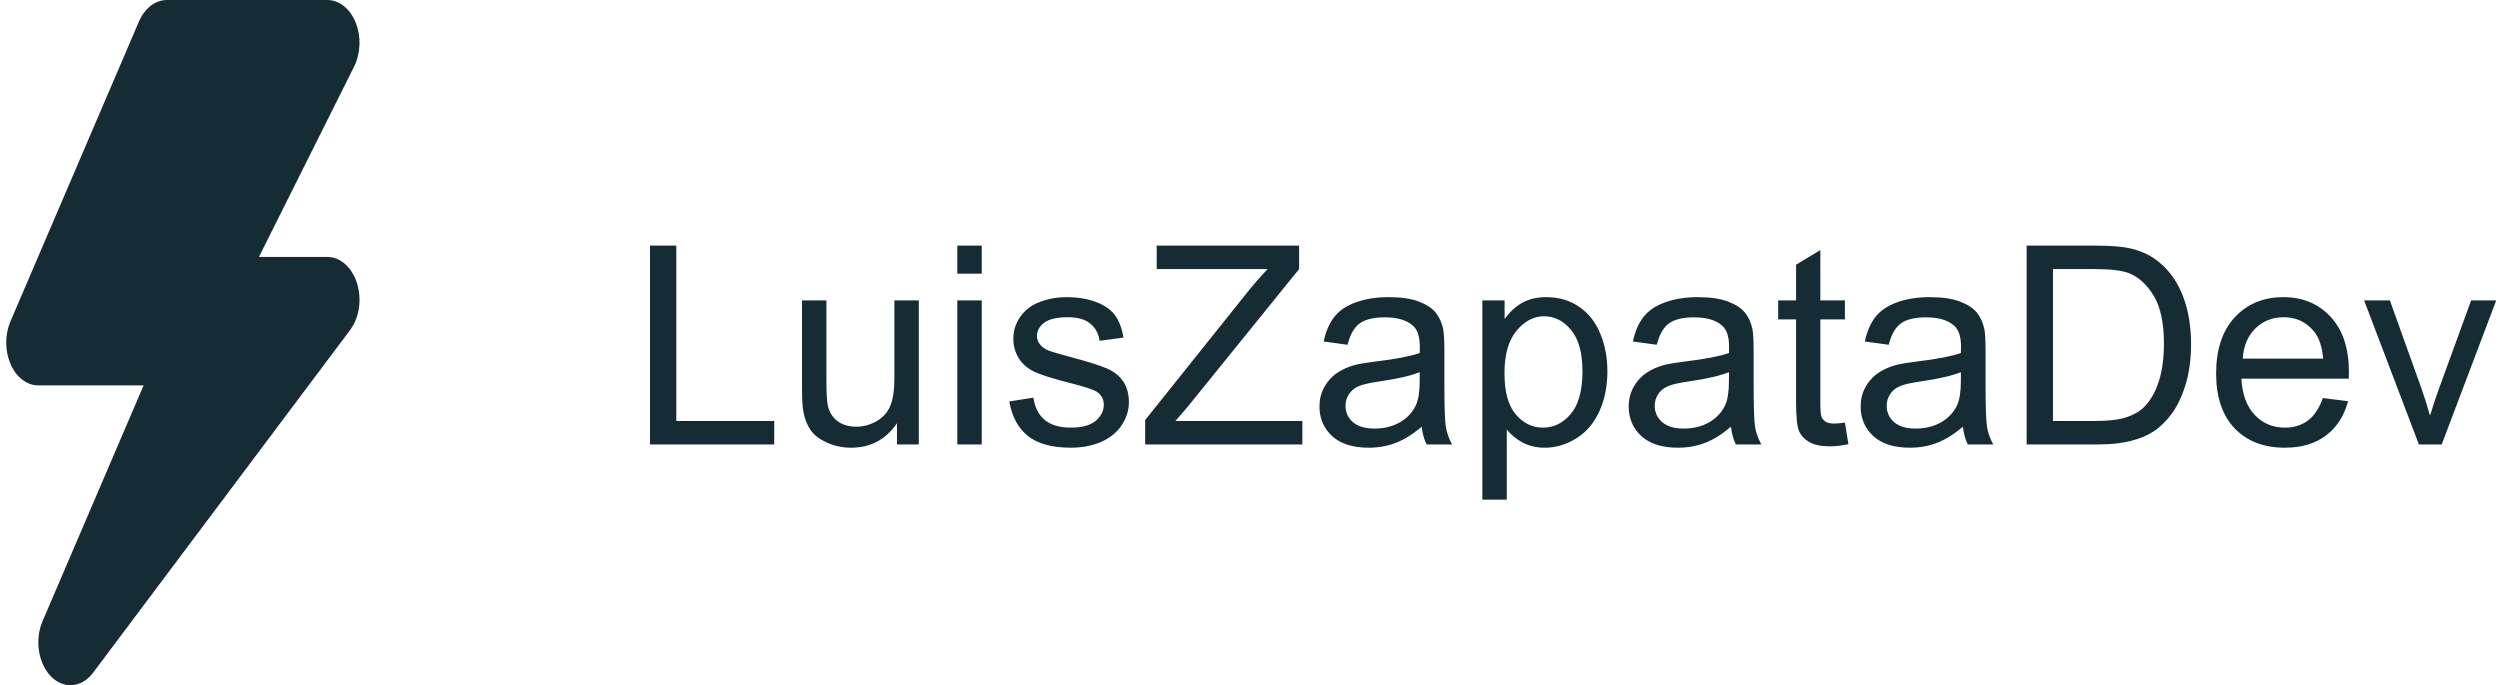 <svg width="135" height="37" viewBox="0 0 135 37" fill="none" xmlns="http://www.w3.org/2000/svg">
<path fill-rule="evenodd" clip-rule="evenodd" d="M17.68 13.875H13.983L19.123 3.595C19.478 2.886 19.511 1.974 19.209 1.222C18.907 0.47 18.319 0 17.68 0H9.008C8.385 0 7.81 0.445 7.502 1.165L0.565 17.353C0.258 18.069 0.26 18.947 0.571 19.661C0.88 20.374 1.452 20.812 2.07 20.812H7.754L2.299 33.54C1.868 34.545 2.062 35.821 2.752 36.526C3.064 36.844 3.435 37 3.804 37C4.251 37 4.695 36.772 5.031 36.322L18.906 17.822C19.402 17.161 19.55 16.167 19.282 15.302C19.013 14.44 18.381 13.875 17.68 13.875ZM35.099 13.263V24H41.808V22.733H36.52V13.263H35.099ZM48.436 22.857V24H49.615V16.222H48.297V20.389C48.297 21.053 48.224 21.561 48.077 21.913C47.935 22.259 47.691 22.535 47.345 22.74C46.998 22.94 46.627 23.041 46.231 23.041C45.836 23.041 45.504 22.943 45.235 22.748C44.967 22.547 44.791 22.274 44.708 21.927C44.654 21.688 44.627 21.224 44.627 20.536V16.222H43.309V21.041C43.309 21.602 43.336 22.013 43.39 22.271C43.468 22.657 43.602 22.984 43.792 23.253C43.988 23.517 44.283 23.736 44.679 23.912C45.079 24.088 45.509 24.176 45.968 24.176C47.008 24.176 47.831 23.736 48.436 22.857ZM51.695 13.263V14.779H53.014V13.263H51.695ZM51.695 16.222V24H53.014V16.222H51.695ZM55.804 21.473L54.501 21.678C54.647 22.503 54.984 23.126 55.511 23.546C56.044 23.966 56.815 24.176 57.826 24.176C58.436 24.176 58.983 24.071 59.466 23.861C59.95 23.646 60.318 23.346 60.572 22.96C60.831 22.569 60.96 22.154 60.96 21.715C60.96 21.266 60.855 20.89 60.645 20.587C60.435 20.284 60.145 20.055 59.774 19.898C59.408 19.737 58.758 19.532 57.826 19.283C57.181 19.107 56.793 18.995 56.661 18.946C56.432 18.854 56.263 18.736 56.156 18.595C56.048 18.458 55.995 18.304 55.995 18.133C55.995 17.865 56.124 17.63 56.383 17.43C56.642 17.23 57.074 17.13 57.679 17.13C58.192 17.13 58.587 17.242 58.866 17.467C59.149 17.691 59.32 18.004 59.378 18.404L60.667 18.229C60.584 17.726 60.433 17.325 60.213 17.027C59.994 16.725 59.652 16.485 59.188 16.31C58.729 16.134 58.194 16.046 57.584 16.046C57.179 16.046 56.798 16.1 56.441 16.207C56.09 16.31 55.812 16.436 55.606 16.588C55.333 16.783 55.116 17.03 54.955 17.328C54.798 17.621 54.72 17.94 54.72 18.287C54.72 18.668 54.815 19.017 55.006 19.334C55.201 19.647 55.484 19.894 55.855 20.074C56.231 20.25 56.903 20.46 57.87 20.704C58.587 20.885 59.037 21.034 59.217 21.151C59.476 21.322 59.605 21.556 59.605 21.854C59.605 22.186 59.459 22.477 59.166 22.726C58.873 22.97 58.424 23.092 57.818 23.092C57.218 23.092 56.749 22.953 56.412 22.674C56.08 22.396 55.877 21.996 55.804 21.473ZM61.839 22.682V24H70.328V22.733H63.473L64.124 21.979L70.152 14.53V13.263H62.462V14.53H68.453C68.102 14.891 67.731 15.316 67.34 15.804L61.839 22.682ZM75.36 23.919C75.814 23.748 76.285 23.456 76.773 23.041C76.812 23.407 76.9 23.727 77.037 24H78.414C78.248 23.702 78.136 23.392 78.077 23.07C78.023 22.743 77.997 21.966 77.997 20.741V18.983C77.997 18.397 77.975 17.992 77.931 17.767C77.853 17.406 77.716 17.108 77.52 16.873C77.325 16.634 77.02 16.436 76.605 16.28C76.19 16.124 75.65 16.046 74.986 16.046C74.317 16.046 73.729 16.139 73.221 16.324C72.713 16.505 72.325 16.766 72.057 17.108C71.788 17.445 71.595 17.889 71.478 18.441L72.767 18.617C72.909 18.065 73.126 17.682 73.419 17.467C73.717 17.247 74.176 17.137 74.796 17.137C75.46 17.137 75.96 17.286 76.297 17.584C76.546 17.804 76.671 18.182 76.671 18.719C76.671 18.768 76.668 18.883 76.664 19.064C76.161 19.239 75.377 19.391 74.312 19.518C73.79 19.581 73.399 19.647 73.141 19.715C72.789 19.813 72.472 19.957 72.189 20.148C71.91 20.338 71.683 20.592 71.507 20.909C71.336 21.222 71.251 21.568 71.251 21.949C71.251 22.599 71.481 23.133 71.939 23.553C72.398 23.968 73.055 24.176 73.91 24.176C74.427 24.176 74.911 24.09 75.36 23.919ZM74.51 20.594C75.467 20.457 76.185 20.291 76.664 20.096V20.58C76.664 21.161 76.593 21.6 76.451 21.898C76.266 22.284 75.975 22.589 75.58 22.814C75.184 23.033 74.732 23.143 74.225 23.143C73.712 23.143 73.321 23.026 73.053 22.791C72.789 22.557 72.657 22.264 72.657 21.913C72.657 21.683 72.718 21.476 72.84 21.29C72.962 21.1 73.136 20.956 73.36 20.858C73.585 20.76 73.968 20.672 74.51 20.594ZM80.047 16.222V26.981H81.366V23.194C81.59 23.477 81.876 23.712 82.223 23.898C82.574 24.083 82.97 24.176 83.409 24.176C84.01 24.176 84.581 24.007 85.123 23.67C85.67 23.329 86.085 22.84 86.368 22.206C86.656 21.566 86.8 20.848 86.8 20.052C86.8 19.31 86.671 18.629 86.412 18.009C86.153 17.384 85.77 16.9 85.262 16.559C84.754 16.217 84.168 16.046 83.504 16.046C82.997 16.046 82.564 16.146 82.208 16.346C81.852 16.541 81.532 16.837 81.249 17.232V16.222H80.047ZM81.849 22.374C81.444 21.895 81.241 21.156 81.241 20.155C81.241 19.154 81.456 18.392 81.886 17.87C82.32 17.342 82.818 17.079 83.38 17.079C83.946 17.079 84.432 17.325 84.837 17.818C85.248 18.311 85.453 19.054 85.453 20.045C85.453 21.085 85.243 21.854 84.823 22.352C84.408 22.845 83.907 23.092 83.321 23.092C82.745 23.092 82.254 22.852 81.849 22.374ZM92.059 23.919C92.513 23.748 92.984 23.456 93.473 23.041C93.512 23.407 93.6 23.727 93.736 24H95.113C94.947 23.702 94.835 23.392 94.776 23.07C94.723 22.743 94.696 21.966 94.696 20.741V18.983C94.696 18.397 94.674 17.992 94.63 17.767C94.552 17.406 94.415 17.108 94.22 16.873C94.024 16.634 93.719 16.436 93.304 16.28C92.889 16.124 92.35 16.046 91.686 16.046C91.017 16.046 90.428 16.139 89.92 16.324C89.413 16.505 89.024 16.766 88.756 17.108C88.487 17.445 88.294 17.889 88.177 18.441L89.466 18.617C89.608 18.065 89.825 17.682 90.118 17.467C90.416 17.247 90.875 17.137 91.495 17.137C92.159 17.137 92.66 17.286 92.997 17.584C93.246 17.804 93.37 18.182 93.37 18.719C93.37 18.768 93.368 18.883 93.363 19.064C92.86 19.239 92.076 19.391 91.012 19.518C90.489 19.581 90.099 19.647 89.84 19.715C89.488 19.813 89.171 19.957 88.888 20.148C88.609 20.338 88.382 20.592 88.207 20.909C88.036 21.222 87.95 21.568 87.95 21.949C87.95 22.599 88.18 23.133 88.639 23.553C89.098 23.968 89.754 24.176 90.609 24.176C91.126 24.176 91.61 24.09 92.059 23.919ZM91.21 20.594C92.166 20.457 92.884 20.291 93.363 20.096V20.58C93.363 21.161 93.292 21.6 93.15 21.898C92.965 22.284 92.674 22.589 92.279 22.814C91.883 23.033 91.432 23.143 90.924 23.143C90.411 23.143 90.02 23.026 89.752 22.791C89.488 22.557 89.356 22.264 89.356 21.913C89.356 21.683 89.418 21.476 89.54 21.29C89.662 21.1 89.835 20.956 90.06 20.858C90.284 20.76 90.668 20.672 91.21 20.594ZM99.815 23.985L99.625 22.821C99.386 22.855 99.193 22.872 99.046 22.872C98.851 22.872 98.7 22.84 98.592 22.777C98.49 22.713 98.414 22.628 98.365 22.52C98.321 22.413 98.299 22.171 98.299 21.795V17.247H99.625V16.222H98.299V13.504L96.988 14.295V16.222H96.022V17.247H96.988V21.722C96.988 22.513 97.042 23.033 97.149 23.282C97.257 23.526 97.442 23.724 97.706 23.875C97.97 24.027 98.341 24.102 98.819 24.102C99.112 24.102 99.444 24.064 99.815 23.985ZM104.583 23.919C105.038 23.748 105.509 23.456 105.997 23.041C106.036 23.407 106.124 23.727 106.261 24H107.638C107.472 23.702 107.359 23.392 107.301 23.07C107.247 22.743 107.22 21.966 107.22 20.741V18.983C107.22 18.397 107.198 17.992 107.154 17.767C107.076 17.406 106.939 17.108 106.744 16.873C106.549 16.634 106.244 16.436 105.829 16.28C105.414 16.124 104.874 16.046 104.21 16.046C103.541 16.046 102.953 16.139 102.445 16.324C101.937 16.505 101.549 16.766 101.28 17.108C101.012 17.445 100.819 17.889 100.702 18.441L101.991 18.617C102.132 18.065 102.35 17.682 102.643 17.467C102.94 17.247 103.399 17.137 104.02 17.137C104.684 17.137 105.184 17.286 105.521 17.584C105.77 17.804 105.895 18.182 105.895 18.719C105.895 18.768 105.892 18.883 105.887 19.064C105.384 19.239 104.601 19.391 103.536 19.518C103.014 19.581 102.623 19.647 102.364 19.715C102.013 19.813 101.695 19.957 101.412 20.148C101.134 20.338 100.907 20.592 100.731 20.909C100.56 21.222 100.475 21.568 100.475 21.949C100.475 22.599 100.704 23.133 101.163 23.553C101.622 23.968 102.279 24.176 103.133 24.176C103.651 24.176 104.134 24.09 104.583 23.919ZM103.734 20.594C104.691 20.457 105.409 20.291 105.887 20.096V20.58C105.887 21.161 105.816 21.6 105.675 21.898C105.489 22.284 105.199 22.589 104.803 22.814C104.408 23.033 103.956 23.143 103.448 23.143C102.936 23.143 102.545 23.026 102.276 22.791C102.013 22.557 101.881 22.264 101.881 21.913C101.881 21.683 101.942 21.476 102.064 21.29C102.186 21.1 102.359 20.956 102.584 20.858C102.809 20.76 103.192 20.672 103.734 20.594ZM109.439 13.263V24H113.314C113.963 24 114.537 23.939 115.035 23.817C115.538 23.695 115.965 23.517 116.317 23.282C116.673 23.043 117 22.718 117.298 22.308C117.596 21.893 117.84 21.371 118.031 20.741C118.221 20.111 118.316 19.388 118.316 18.573C118.316 17.616 118.175 16.766 117.892 16.024C117.613 15.277 117.191 14.664 116.625 14.185C116.19 13.815 115.665 13.558 115.05 13.416C114.61 13.314 113.973 13.263 113.138 13.263H109.439ZM113.153 22.733H110.86V14.53H113.116C113.961 14.53 114.574 14.603 114.955 14.749C115.482 14.955 115.929 15.36 116.295 15.965C116.666 16.566 116.852 17.428 116.852 18.551C116.852 19.361 116.756 20.052 116.566 20.623C116.38 21.19 116.119 21.642 115.782 21.979C115.543 22.218 115.221 22.403 114.815 22.535C114.415 22.667 113.861 22.733 113.153 22.733ZM126.798 21.664L125.436 21.495C125.235 22.052 124.964 22.457 124.623 22.711C124.281 22.965 123.868 23.092 123.385 23.092C122.735 23.092 122.193 22.865 121.759 22.411C121.324 21.956 121.083 21.302 121.034 20.448H126.834C126.839 20.291 126.842 20.174 126.842 20.096C126.842 18.812 126.512 17.816 125.853 17.108C125.194 16.4 124.344 16.046 123.304 16.046C122.23 16.046 121.356 16.407 120.682 17.13C120.008 17.852 119.671 18.868 119.671 20.177C119.671 21.441 120.003 22.425 120.667 23.128C121.336 23.827 122.24 24.176 123.377 24.176C124.281 24.176 125.023 23.956 125.604 23.517C126.185 23.077 126.583 22.459 126.798 21.664ZM125.45 19.364H121.107C121.151 18.685 121.378 18.143 121.788 17.738C122.203 17.332 122.713 17.13 123.319 17.13C123.988 17.13 124.532 17.384 124.952 17.892C125.226 18.219 125.392 18.709 125.45 19.364ZM127.662 16.222L130.621 24H131.852L134.796 16.222H133.441L131.712 20.968C131.502 21.544 131.339 22.037 131.222 22.447C131.07 21.905 130.904 21.383 130.724 20.88L129.054 16.222H127.662Z" fill="#152C34"/>
</svg>
